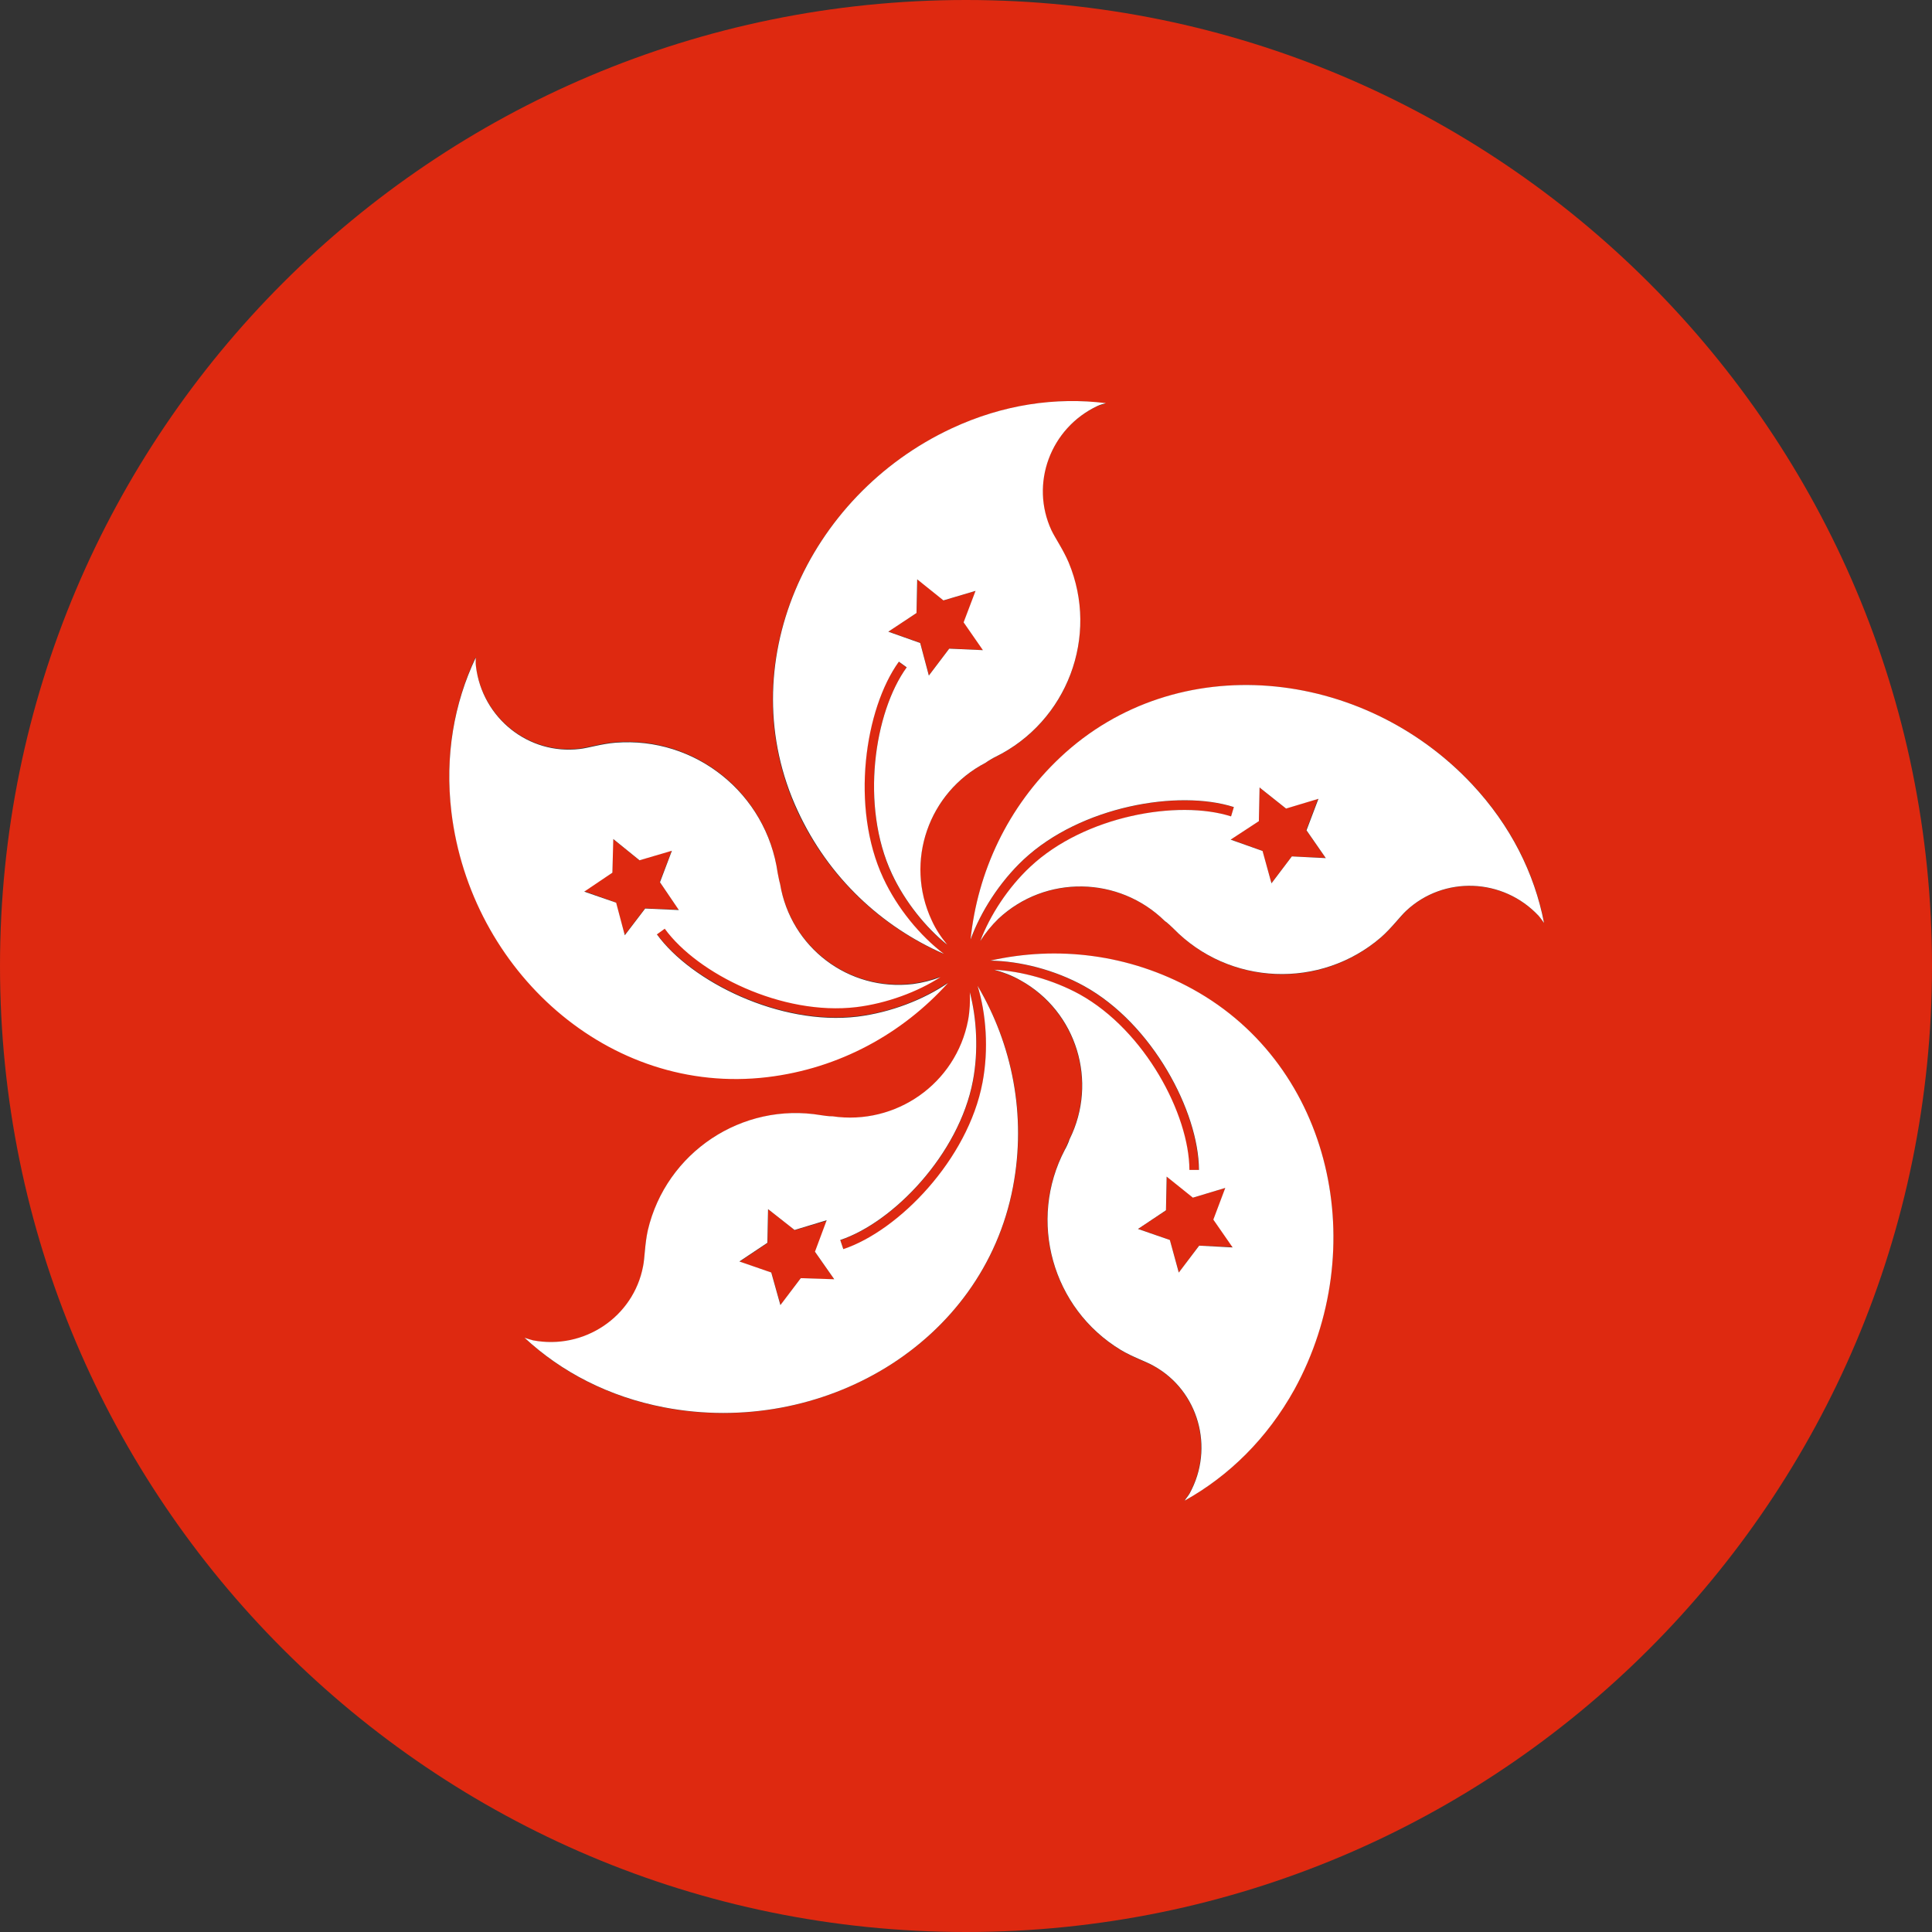 <?xml version="1.0" standalone="no"?><!DOCTYPE svg PUBLIC "-//W3C//DTD SVG 1.1//EN" "http://www.w3.org/Graphics/SVG/1.1/DTD/svg11.dtd"><svg t="1509987151000" class="icon" style="" viewBox="0 0 1024 1024" version="1.1" xmlns="http://www.w3.org/2000/svg" p-id="9064" xmlns:xlink="http://www.w3.org/1999/xlink" width="512" height="512"><rect x="0" y="0" width="1024" height="1024" fill="#333333" stroke="none"/><defs><style type="text/css"></style></defs><path d="M331.122 495.563l10.801-14.161 17.846 0.795-10.115-14.739 6.43-16.69-17.268 5.166-13.908-11.271-0.361 17.846-14.956 9.79 16.798 5.997 4.732 17.268z m161.226-137.6l10.801-14.269 17.954 0.903-10.223-14.739 6.322-16.69-17.015 5.058-13.908-11.163-0.47 17.846-14.956 9.79 16.907 5.997 4.588 17.268z m-54.079 289l-17.015 5.058-14.053-11.054-0.361 17.846-14.847 9.898 16.907 5.852 4.841 17.159 10.693-14.269 17.846 0.795-10.223-14.595 6.214-16.69z m211.223-17.376l-17.015 5.166-14.053-11.163-0.361 17.954-14.847 9.79 16.798 5.852 4.841 17.268 10.693-14.269 17.954 0.795-10.223-14.595 6.214-16.798z" fill="#DE2910" p-id="9065"></path><path d="M512 0C229.213 0 0 229.213 0 512s229.213 512 512 512 512-229.213 512-512S794.823 0 512 0z m-7.586 227.118c27.166-12.644 55.235-16.69 81.679-13.33-1.481 0.578-2.998 0.903-4.48 1.481-24.962 11.632-36.017 41.183-24.384 65.928 1.842 3.902 6.214 10.223 9.104 17.015 16.329 39.123-0.578 84.352-38.907 103.101-0.47 0.217-4.01 2.204-5.166 3.107-30.128 15.642-43.025 52.345-28.539 83.413 2.204 4.841 5.058 9.104 8.273 13.005-11.271-8.959-22.434-23.012-29.334-37.606-16.69-35.908-9.429-85.616 7.839-109.423l-4.154-2.998c-18.171 25.071-25.757 77.091-8.273 114.697 7.478 16.112 19.544 30.706 32.115 40.171-33.018-14.486-61.087-40.388-77.56-75.61-35.692-76.946 4.913-167.15 81.787-202.95zM252.08 348.281c0 1.481-0.108 3.107 0.108 4.588 3.324 27.491 27.961 47.071 54.982 43.82 4.263-0.47 11.632-2.746 19.002-3.324 42.23-3.324 79.981 26.805 85.941 69.035 0 0.578 0.686 4.48 1.264 5.744 5.527 33.596 36.342 57.294 70.408 53.14 5.058-0.686 9.898-1.951 14.595-3.685-12.066 7.839-28.539 13.908-44.542 15.895-39.34 4.732-84.207-17.701-101.584-41.544l-4.154 2.998c18.171 24.962 65.242 48.552 106.316 43.603 17.593-2.059 35.077-8.959 47.974-17.846-24.059 26.696-57.403 45.337-95.84 49.925-84.099 10.007-157.288-56.608-167.295-140.707-3.504-29.623 1.445-57.475 12.824-81.643z m284.882 280.872c-15.895 83.196-101.475 132.651-184.78 116.901-29.442-5.636-54.657-18.749-74.092-36.92 1.481 0.47 2.89 1.048 4.48 1.373 27.166 5.166 53.284-12.427 58.342-39.232 0.795-4.263 0.795-11.957 2.529-19.11 9.537-41.291 49.816-68.132 91.83-60.979 0.578 0.108 4.48 0.578 5.997 0.578 33.596 4.949 65.459-17.268 71.925-50.972 0.903-4.949 1.156-9.898 0.903-14.739 3.685 13.8 4.588 31.284 1.626 46.926-7.37 38.907-42.339 75.032-70.299 84.352l1.626 4.841c29.334-9.79 66.037-47.504 73.767-88.253 3.324-17.485 1.951-36.342-2.637-51.334 18.352 30.851 26.046 68.349 18.785 106.569z m149.016 107.219c-14.486 26.227-34.752 46.023-58.234 59.028 0.795-1.264 1.842-2.42 2.637-3.793 13.33-24.168 4.732-54.549-19.11-67.662-3.793-2.059-11.054-4.588-17.376-8.417-36.233-21.964-49.347-68.565-29.586-106.208 0.217-0.47 1.951-4.154 2.42-5.419 15.173-30.49 3.902-67.662-26.118-84.352-4.48-2.42-9.104-4.154-13.8-5.527 14.378 0.686 31.284 5.31 45.229 13.005 34.644 19.11 58.089 63.616 58.234 93.094h5.058c-0.108-30.959-24.637-77.452-60.871-97.465-15.642-8.634-34.066-13.222-49.708-13.475 35.222-7.839 73.298-3.576 107.364 15.173 74.345 40.93 94.72 137.672 53.862 212.018z m129.544-250.924c-18.857-20.122-50.394-21.278-70.191-2.637-3.107 2.998-7.695 9.104-13.33 14.053-31.971 27.744-80.414 25.757-110.109-4.732-0.361-0.361-3.324-3.107-4.48-3.902-24.276-23.806-63.183-24.637-88.253-1.156-3.793 3.576-6.9 7.478-9.537 11.741 5.058-13.583 14.739-28.43 26.48-39.34 28.864-27.022 78.355-35.655 106.424-26.696l1.481-4.949c-29.442-9.429-81.245-0.47-111.482 27.852-12.788 11.957-22.795 27.744-28.069 42.339 3.576-35.547 19.435-70.191 47.649-96.634 61.774-57.981 160.178-47.504 218.159 14.269 20.483 21.856 33.127 47.288 38.184 73.514-1.084-1.337-1.77-2.601-2.926-3.721z" fill="#DE2910" p-id="9066"></path><path d="M698.622 423.313l-17.123 5.166-14.053-11.163-0.217 17.846-14.956 9.754 16.798 5.997 4.841 17.159 10.801-14.161 17.846 0.795-10.26-14.739 6.322-16.654z" fill="#DE2910" p-id="9067"></path><path d="M562.069 401.313c-28.178 26.48-43.964 60.979-47.649 96.634 5.31-14.595 15.317-30.381 28.069-42.339 30.273-28.322 82.04-37.281 111.482-27.852l-1.481 4.949c-28.069-8.959-77.56-0.361-106.424 26.696-11.741 10.946-21.386 25.757-26.48 39.34 2.637-4.154 5.852-8.164 9.537-11.741 25.071-23.481 63.977-22.65 88.253 1.156 1.264 0.795 4.154 3.576 4.48 3.902 29.695 30.49 78.138 32.332 110.109 4.732 5.527-4.841 10.115-11.054 13.33-14.053 19.905-18.641 51.334-17.485 70.191 2.637 1.048 1.156 1.842 2.42 2.89 3.793-5.058-26.227-17.701-51.659-38.184-73.514-57.981-61.846-156.349-72.322-218.123-14.342z m122.644 52.598l-10.801 14.269-4.732-17.159-16.907-5.997 14.956-9.79 0.361-17.846 14.053 11.163 17.159-5.166-6.322 16.69 10.223 14.739-17.99-0.903z m-163.971 119.899c-7.695 40.713-44.398 78.464-73.767 88.253l-1.626-4.841c27.961-9.32 62.93-45.337 70.299-84.352 2.998-15.642 2.059-33.127-1.626-46.926 0.217 4.841 0 9.79-0.903 14.739-6.43 33.705-38.329 55.922-71.925 50.972-1.481 0.108-5.419-0.47-5.997-0.578-42.013-7.117-82.148 19.797-91.83 60.979-1.626 7.261-1.626 14.847-2.529 19.11-5.058 26.805-31.284 44.398-58.342 39.232-1.481-0.361-2.998-0.903-4.48-1.373 19.544 18.171 44.651 31.284 74.092 36.92 83.304 15.895 168.921-33.596 184.78-116.792 7.261-38.184-0.47-75.718-18.749-106.641 4.552 14.811 5.961 33.669 2.601 51.298z m-96.309 103.643l-10.801 14.269-4.841-17.268-16.907-5.852 14.847-9.898 0.361-17.846 14.053 11.054 17.015-5.166-6.214 16.69 10.223 14.595-17.737-0.578z" fill="#FFFFFF" p-id="9068"></path><path d="M632.26 524.319c-34.066-18.749-72.033-23.12-107.364-15.173 15.642 0.217 34.066 4.841 49.708 13.475 36.233 20.013 60.762 66.615 60.871 97.465h-5.058c-0.108-29.442-23.59-73.876-58.234-93.094-14.053-7.695-30.959-12.319-45.229-13.005 4.732 1.264 9.32 2.998 13.8 5.527 30.02 16.581 41.291 53.862 26.118 84.352-0.361 1.373-2.059 4.949-2.42 5.419-19.797 37.606-6.792 84.207 29.586 106.208 6.322 3.793 13.583 6.214 17.376 8.417 23.806 13.113 32.44 43.495 19.11 67.662-0.795 1.373-1.842 2.529-2.637 3.793 23.373-13.005 43.711-32.802 58.234-59.028 40.713-74.309 20.338-171.052-53.862-212.018z m3.324 135.902l-10.801 14.269-4.732-17.268-16.907-5.852 14.847-9.898 0.361-17.846 13.908 11.163 17.159-5.166-6.322 16.798 10.223 14.739-17.737-0.939z m-228.96-89.301c38.437-4.588 71.78-23.228 95.84-49.925-12.897 8.851-30.381 15.642-47.974 17.846-41.183 4.949-88.253-18.641-106.316-43.603l4.154-2.998c17.376 23.915 62.243 46.24 101.584 41.544 16.003-1.951 32.44-8.056 44.542-15.895-4.588 1.734-9.429 2.998-14.595 3.685-34.174 4.01-64.881-19.544-70.408-53.14-0.47-1.373-1.156-5.31-1.264-5.744-5.997-42.23-43.711-72.358-85.941-69.035-7.37 0.578-14.739 2.89-19.002 3.324-27.022 3.215-51.659-16.329-54.982-43.82-0.217-1.481-0.108-3.107-0.108-4.588-11.488 24.168-16.437 52.02-12.897 81.823 10.079 83.918 83.268 150.533 167.367 140.526z m-82.04-108.375l0.47-17.846 13.908 11.271 17.159-5.058-6.322 16.69 10.007 14.739-17.846-0.795-10.801 14.161-4.588-17.268-16.907-5.852 14.92-10.043z" fill="#FFFFFF" p-id="9069"></path><path d="M500.259 505.57c-12.427-9.429-24.637-24.059-32.115-40.171-17.485-37.498-9.79-89.626 8.273-114.697l4.154 2.998c-17.268 23.806-24.637 73.514-7.839 109.423 6.792 14.595 17.954 28.539 29.334 37.606-3.215-3.902-6.105-8.164-8.273-13.005-14.486-31.068-1.626-67.771 28.539-83.413 1.156-0.903 4.588-2.89 5.166-3.107 38.184-18.749 55.235-63.977 38.907-103.101-2.89-6.792-7.261-13.113-9.104-17.015-11.488-24.746-0.578-54.188 24.384-65.928 1.481-0.686 2.998-1.048 4.48-1.481-26.48-3.324-54.549 0.686-81.679 13.33-76.874 35.8-117.37 126.004-81.679 202.734 16.365 35.439 44.434 61.34 77.452 75.826z m-14.486-180.661l0.361-17.846 13.908 11.163 17.015-5.058-6.322 16.69 10.223 14.739-17.846-0.795-10.801 14.269-4.588-17.268-16.907-5.997 14.956-9.898z" fill="#FFFFFF" p-id="9070"></path></svg>